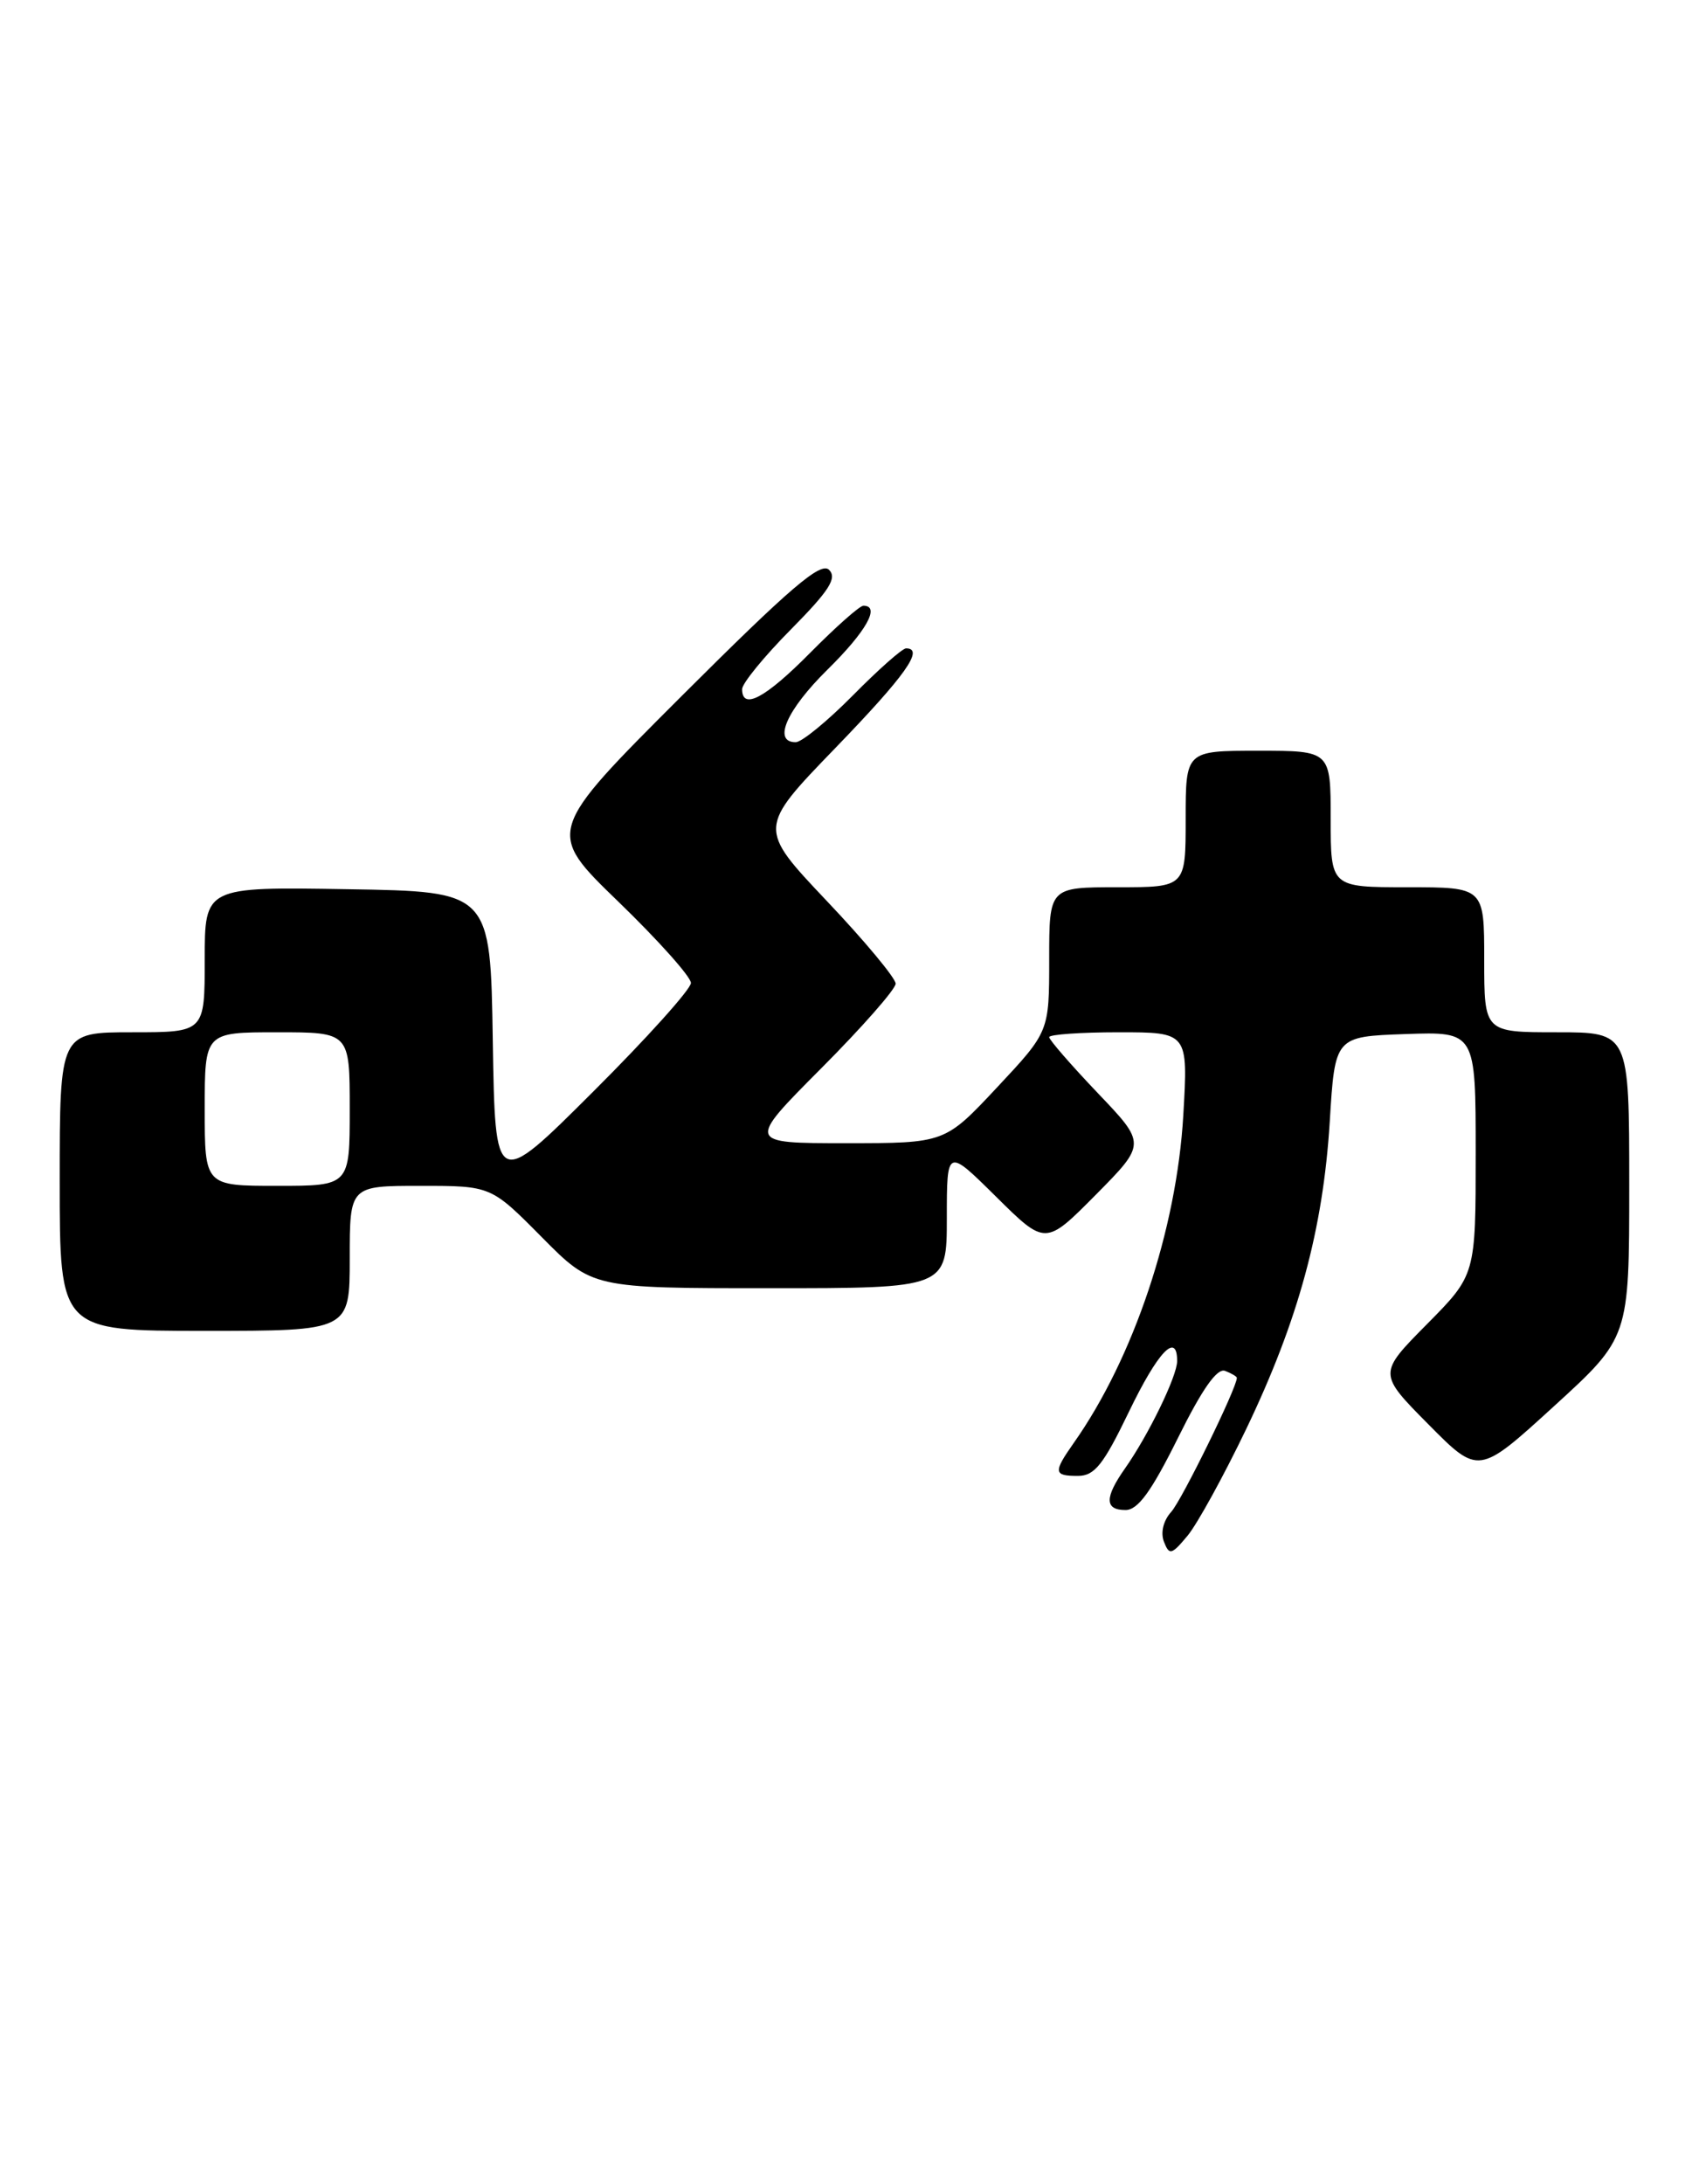 <?xml version="1.0" encoding="UTF-8" standalone="no"?>
<!DOCTYPE svg PUBLIC "-//W3C//DTD SVG 1.1//EN" "http://www.w3.org/Graphics/SVG/1.1/DTD/svg11.dtd" >
<svg xmlns="http://www.w3.org/2000/svg" xmlns:xlink="http://www.w3.org/1999/xlink" version="1.1" viewBox="0 0 200 256">
 <g >
 <path fill="currentColor"
d=" M 146.10 167.50 C 152.22 154.74 155.11 144.08 155.89 131.50 C 156.50 121.50 156.50 121.50 164.75 121.21 C 173.00 120.92 173.00 120.92 173.00 135.18 C 173.00 149.44 173.00 149.44 167.28 155.22 C 161.56 161.00 161.56 161.00 167.45 166.95 C 173.34 172.90 173.34 172.90 182.17 164.84 C 191.00 156.78 191.00 156.78 191.00 138.89 C 191.00 121.00 191.00 121.00 182.50 121.00 C 174.00 121.00 174.00 121.00 174.00 112.50 C 174.00 104.00 174.00 104.00 165.00 104.00 C 156.00 104.00 156.00 104.00 156.00 96.00 C 156.00 88.00 156.00 88.00 147.50 88.00 C 139.00 88.00 139.00 88.00 139.00 96.00 C 139.00 104.00 139.00 104.00 131.00 104.00 C 123.00 104.00 123.00 104.00 123.00 112.46 C 123.00 120.93 123.00 120.93 116.89 127.46 C 110.77 134.00 110.77 134.00 99.16 134.00 C 87.54 134.00 87.54 134.00 96.27 125.23 C 101.07 120.41 105.00 115.94 105.00 115.30 C 105.00 114.66 101.37 110.29 96.92 105.60 C 88.85 97.07 88.85 97.07 97.92 87.69 C 106.16 79.17 108.41 76.00 106.22 76.00 C 105.78 76.00 102.99 78.47 100.00 81.50 C 97.01 84.52 93.99 87.00 93.28 87.00 C 90.56 87.00 92.21 83.22 97.00 78.50 C 101.55 74.02 103.25 71.00 101.22 71.00 C 100.78 71.00 97.99 73.48 95.00 76.50 C 89.73 81.83 87.00 83.29 87.00 80.78 C 87.00 80.11 89.57 76.96 92.71 73.79 C 97.22 69.23 98.16 67.76 97.19 66.79 C 96.22 65.82 92.62 68.90 79.98 81.52 C 64.00 97.48 64.00 97.48 72.50 105.70 C 77.17 110.22 81.00 114.50 81.00 115.22 C 81.00 115.94 75.84 121.68 69.52 127.98 C 58.05 139.42 58.05 139.42 57.77 121.96 C 57.50 104.50 57.50 104.50 40.75 104.23 C 24.00 103.95 24.00 103.95 24.00 112.48 C 24.00 121.00 24.00 121.00 15.50 121.00 C 7.00 121.00 7.00 121.00 7.00 138.50 C 7.00 156.00 7.00 156.00 24.00 156.00 C 41.00 156.00 41.00 156.00 41.00 147.50 C 41.00 139.00 41.00 139.00 49.28 139.00 C 57.56 139.00 57.56 139.00 63.50 145.00 C 69.44 151.00 69.44 151.00 90.22 151.00 C 111.00 151.00 111.00 151.00 111.00 142.78 C 111.00 134.56 111.00 134.56 116.78 140.28 C 122.56 146.00 122.56 146.00 128.47 140.04 C 134.37 134.07 134.37 134.07 128.68 128.11 C 125.56 124.83 123.00 121.89 123.00 121.57 C 123.00 121.26 126.67 121.00 131.15 121.00 C 139.29 121.00 139.29 121.00 138.72 130.75 C 137.94 144.13 132.90 159.19 125.87 169.15 C 123.46 172.58 123.51 173.00 126.36 173.00 C 128.32 173.00 129.35 171.70 132.34 165.50 C 135.74 158.44 138.00 156.06 138.00 159.54 C 138.00 161.30 134.63 168.23 131.87 172.15 C 129.48 175.55 129.50 177.00 131.95 177.00 C 133.40 177.00 134.97 174.84 138.08 168.58 C 140.93 162.82 142.68 160.33 143.62 160.69 C 144.38 160.98 145.00 161.35 145.00 161.51 C 145.00 162.68 138.55 175.84 137.31 177.21 C 136.38 178.24 136.04 179.64 136.45 180.71 C 137.08 182.33 137.34 182.27 139.23 180.00 C 140.37 178.62 143.46 173.00 146.10 167.50 Z  M 24.00 130.00 C 24.00 121.00 24.00 121.00 32.50 121.00 C 41.00 121.00 41.00 121.00 41.00 130.00 C 41.00 139.00 41.00 139.00 32.50 139.00 C 24.00 139.00 24.00 139.00 24.00 130.00 Z "/>
</g>
</svg>